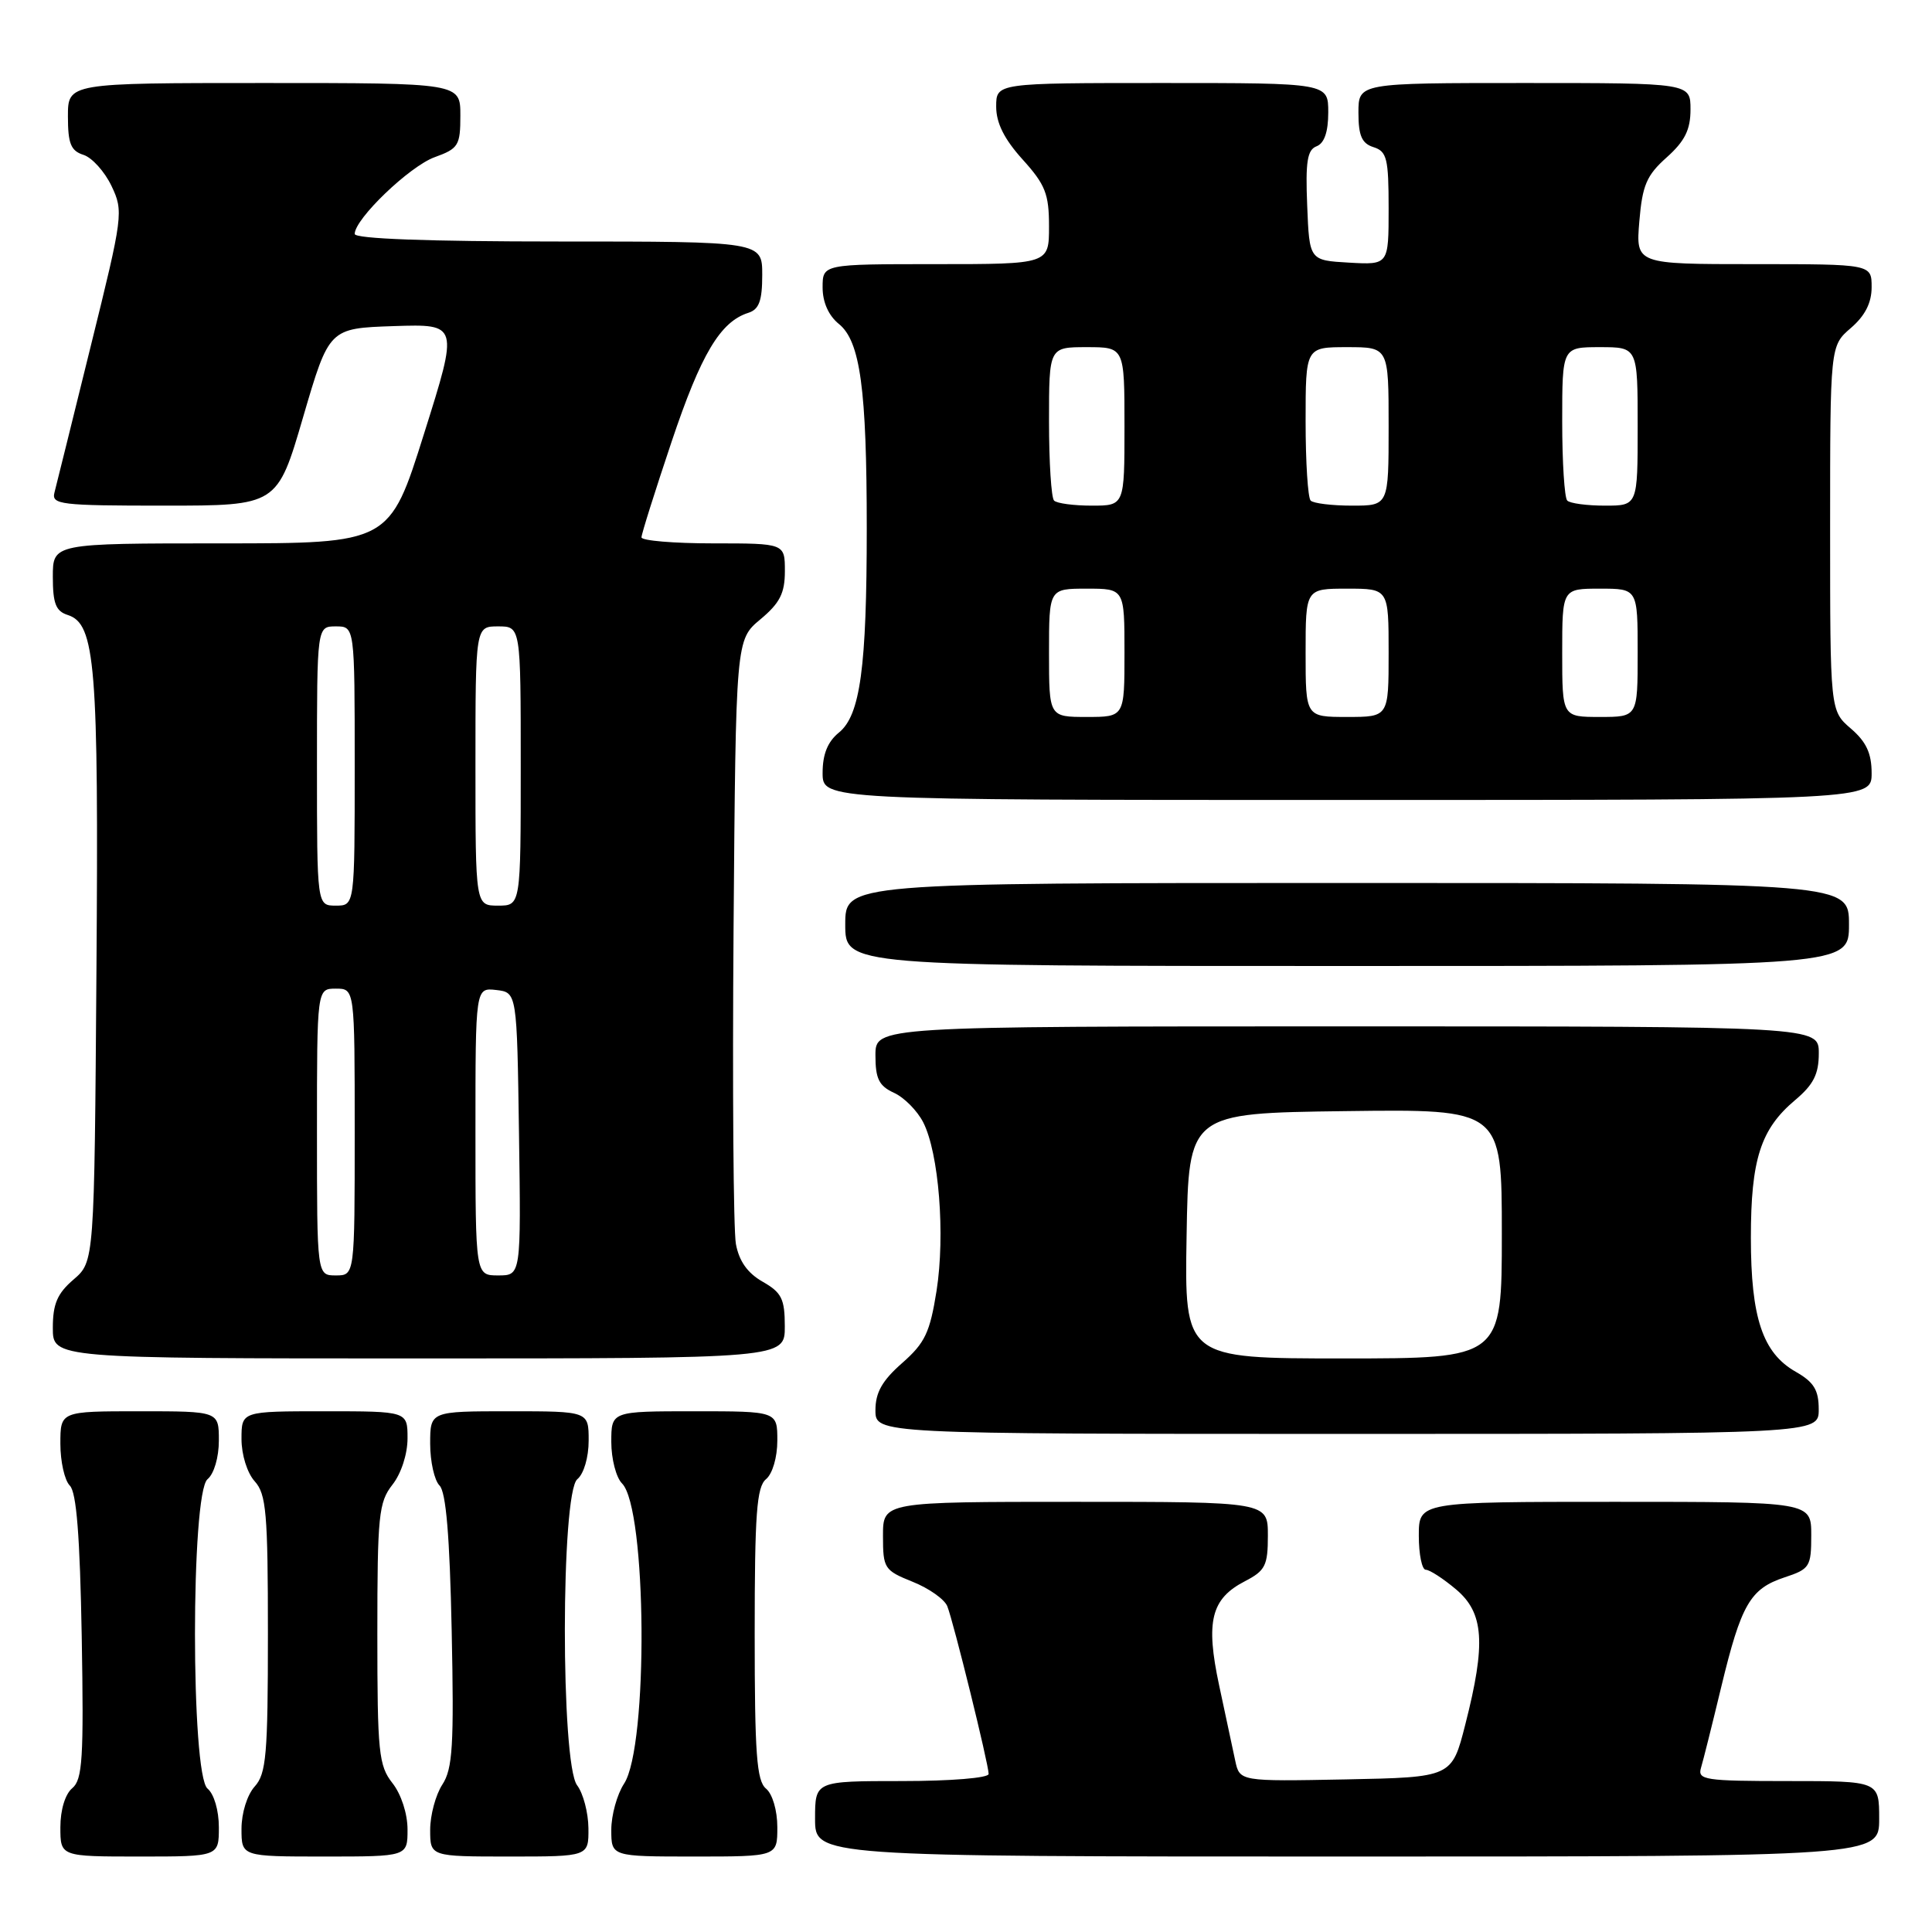 <?xml version="1.0" encoding="UTF-8" standalone="no"?>
<!DOCTYPE svg PUBLIC "-//W3C//DTD SVG 1.1//EN" "http://www.w3.org/Graphics/SVG/1.1/DTD/svg11.dtd" >
<svg xmlns="http://www.w3.org/2000/svg" xmlns:xlink="http://www.w3.org/1999/xlink" version="1.1" viewBox="0 0 256 256">
 <g >
 <path fill="currentColor"
d=" M 29.00 242.12 C 29.00 239.90 28.36 237.71 27.50 237.00 C 25.28 235.16 25.28 197.84 27.50 196.00 C 28.36 195.29 29.00 193.10 29.00 190.88 C 29.00 187.00 29.00 187.00 18.50 187.00 C 8.00 187.00 8.00 187.00 8.00 191.30 C 8.00 193.67 8.56 196.16 9.25 196.85 C 10.14 197.73 10.59 203.56 10.83 216.86 C 11.11 232.99 10.93 235.81 9.58 236.94 C 8.64 237.72 8.00 239.81 8.00 242.12 C 8.00 246.00 8.00 246.00 18.50 246.00 C 29.00 246.00 29.00 246.00 29.00 242.12 Z  M 54.00 242.41 C 54.00 240.33 53.16 237.74 52.00 236.27 C 50.18 233.95 50.00 232.22 50.00 216.50 C 50.00 200.78 50.18 199.05 52.00 196.73 C 53.16 195.26 54.00 192.67 54.00 190.59 C 54.00 187.00 54.00 187.00 43.00 187.00 C 32.00 187.00 32.00 187.00 32.00 190.67 C 32.00 192.76 32.75 195.17 33.75 196.28 C 35.28 197.97 35.50 200.48 35.50 216.50 C 35.50 232.51 35.28 235.03 33.75 236.72 C 32.75 237.83 32.00 240.24 32.00 242.33 C 32.00 246.00 32.00 246.00 43.00 246.00 C 54.00 246.00 54.00 246.00 54.00 242.41 Z  M 77.97 242.25 C 77.95 240.19 77.28 237.63 76.47 236.56 C 74.29 233.67 74.31 197.81 76.50 196.00 C 77.36 195.29 78.00 193.10 78.00 190.88 C 78.00 187.00 78.00 187.00 67.50 187.00 C 57.00 187.00 57.00 187.00 57.00 191.30 C 57.00 193.67 57.56 196.16 58.24 196.84 C 59.10 197.70 59.59 203.53 59.85 216.04 C 60.17 231.31 59.98 234.38 58.61 236.47 C 57.73 237.82 57.00 240.52 57.00 242.46 C 57.00 246.00 57.00 246.00 67.50 246.00 C 78.00 246.00 78.00 246.00 77.97 242.25 Z  M 103.00 242.12 C 103.00 239.90 102.36 237.71 101.50 237.00 C 100.26 235.97 100.00 232.40 100.00 216.50 C 100.00 200.60 100.26 197.03 101.50 196.00 C 102.36 195.29 103.00 193.10 103.00 190.88 C 103.00 187.00 103.00 187.00 92.00 187.00 C 81.00 187.00 81.00 187.00 81.00 191.07 C 81.00 193.31 81.64 195.78 82.42 196.56 C 85.71 199.85 85.93 231.41 82.69 236.35 C 81.76 237.77 81.00 240.52 81.00 242.46 C 81.00 246.00 81.00 246.00 92.00 246.00 C 103.00 246.00 103.00 246.00 103.00 242.12 Z  M 249.00 241.00 C 249.00 236.00 249.00 236.00 236.93 236.00 C 225.91 236.00 224.91 235.85 225.39 234.25 C 225.68 233.29 226.89 228.45 228.08 223.50 C 230.72 212.57 231.91 210.52 236.46 209.01 C 239.80 207.91 240.00 207.60 240.00 203.42 C 240.00 199.00 240.00 199.00 214.00 199.00 C 188.00 199.00 188.00 199.00 188.00 203.50 C 188.00 205.97 188.42 208.00 188.92 208.00 C 189.43 208.00 191.23 209.17 192.92 210.59 C 196.64 213.71 196.91 217.74 194.16 228.50 C 192.38 235.50 192.38 235.50 178.32 235.78 C 164.26 236.05 164.26 236.05 163.67 233.28 C 163.34 231.75 162.38 227.27 161.54 223.31 C 159.73 214.84 160.47 211.84 164.96 209.52 C 167.66 208.12 168.00 207.45 168.00 203.47 C 168.00 199.00 168.00 199.00 142.50 199.00 C 117.00 199.00 117.00 199.00 117.00 203.51 C 117.00 207.82 117.17 208.08 120.92 209.59 C 123.08 210.45 125.15 211.91 125.52 212.83 C 126.34 214.88 131.00 233.77 131.00 235.06 C 131.00 235.59 125.98 236.00 119.50 236.00 C 108.00 236.00 108.00 236.00 108.00 241.00 C 108.00 246.00 108.00 246.00 178.50 246.00 C 249.00 246.00 249.00 246.00 249.00 241.00 Z  M 240.99 186.75 C 240.99 184.18 240.35 183.14 237.95 181.77 C 233.56 179.28 232.00 174.61 232.00 164.00 C 232.00 153.64 233.29 149.61 237.86 145.77 C 240.30 143.72 241.00 142.33 241.00 139.56 C 241.00 136.00 241.00 136.00 178.50 136.00 C 116.00 136.00 116.00 136.00 116.00 139.84 C 116.00 142.94 116.47 143.89 118.45 144.80 C 119.80 145.41 121.54 147.17 122.33 148.71 C 124.41 152.79 125.26 163.61 124.10 171.03 C 123.22 176.57 122.57 177.95 119.54 180.61 C 116.90 182.93 116.00 184.51 116.00 186.86 C 116.00 190.00 116.00 190.00 178.50 190.00 C 241.00 190.00 241.00 190.00 240.99 186.75 Z  M 103.99 175.75 C 103.99 172.10 103.57 171.27 101.05 169.83 C 99.05 168.69 97.93 167.11 97.51 164.83 C 97.18 163.00 97.04 144.24 97.20 123.14 C 97.50 84.78 97.50 84.78 100.75 82.07 C 103.34 79.91 104.00 78.60 104.00 75.68 C 104.00 72.00 104.00 72.00 94.50 72.00 C 89.28 72.00 85.00 71.64 85.00 71.20 C 85.00 70.76 86.80 65.06 88.99 58.53 C 92.89 46.91 95.44 42.63 99.16 41.45 C 100.58 41.00 101.00 39.86 101.00 36.43 C 101.00 32.00 101.00 32.00 74.00 32.00 C 56.72 32.00 47.00 31.64 47.00 31.00 C 47.00 29.01 54.26 22.04 57.59 20.83 C 60.75 19.69 61.00 19.28 61.00 15.30 C 61.00 11.00 61.00 11.00 35.00 11.00 C 9.00 11.00 9.00 11.00 9.00 15.43 C 9.00 19.03 9.39 19.99 11.06 20.52 C 12.19 20.88 13.86 22.73 14.77 24.63 C 16.38 28.01 16.31 28.55 12.04 45.80 C 9.64 55.53 7.47 64.29 7.22 65.25 C 6.80 66.86 7.97 67.00 21.75 67.00 C 36.74 67.00 36.74 67.00 40.17 55.25 C 43.61 43.50 43.61 43.50 52.19 43.21 C 60.77 42.93 60.77 42.93 56.19 57.46 C 51.62 72.00 51.62 72.00 29.31 72.00 C 7.00 72.00 7.00 72.00 7.00 76.43 C 7.00 79.97 7.40 80.99 8.98 81.49 C 12.64 82.66 13.08 88.08 12.78 128.57 C 12.50 167.17 12.50 167.17 9.75 169.54 C 7.59 171.39 7.00 172.78 7.00 175.95 C 7.00 180.00 7.00 180.00 55.50 180.00 C 104.00 180.00 104.00 180.00 103.99 175.75 Z  M 245.00 122.50 C 245.00 117.00 245.00 117.00 178.50 117.00 C 112.00 117.00 112.00 117.00 112.00 122.50 C 112.00 128.00 112.00 128.00 178.50 128.00 C 245.00 128.00 245.00 128.00 245.00 122.50 Z  M 248.00 102.45 C 248.00 99.82 247.29 98.29 245.25 96.54 C 242.50 94.17 242.50 94.17 242.50 70.00 C 242.50 45.83 242.50 45.83 245.25 43.46 C 247.13 41.84 248.00 40.13 248.00 38.05 C 248.00 35.00 248.00 35.00 232.38 35.00 C 216.75 35.00 216.75 35.00 217.22 29.33 C 217.62 24.54 218.18 23.23 220.85 20.85 C 223.25 18.70 224.00 17.19 224.00 14.51 C 224.00 11.00 224.00 11.00 202.00 11.00 C 180.00 11.00 180.00 11.00 180.00 14.93 C 180.00 17.99 180.45 19.01 182.00 19.50 C 183.77 20.06 184.00 21.01 184.00 27.62 C 184.00 35.10 184.00 35.10 178.75 34.80 C 173.50 34.50 173.50 34.50 173.21 27.24 C 172.97 21.42 173.22 19.85 174.46 19.38 C 175.48 18.98 176.00 17.48 176.00 14.89 C 176.00 11.00 176.00 11.00 154.00 11.00 C 132.00 11.00 132.00 11.00 132.00 14.13 C 132.00 16.30 133.07 18.44 135.50 21.13 C 138.52 24.47 139.00 25.70 139.00 30.00 C 139.00 35.00 139.00 35.00 124.00 35.00 C 109.00 35.00 109.00 35.00 109.00 38.09 C 109.00 40.05 109.79 41.82 111.16 42.93 C 113.99 45.22 114.85 51.55 114.85 70.00 C 114.85 88.45 113.99 94.78 111.16 97.07 C 109.67 98.28 109.00 99.94 109.00 102.41 C 109.00 106.00 109.00 106.00 178.50 106.00 C 248.00 106.00 248.00 106.00 248.00 102.45 Z  M 157.23 163.75 C 157.50 147.50 157.50 147.50 178.25 147.23 C 199.00 146.96 199.00 146.96 199.00 163.48 C 199.00 180.00 199.00 180.00 177.98 180.00 C 156.95 180.00 156.95 180.00 157.23 163.75 Z  M 42.00 150.00 C 42.00 131.00 42.00 131.00 44.50 131.00 C 47.00 131.00 47.00 131.00 47.00 150.00 C 47.00 169.00 47.00 169.00 44.50 169.00 C 42.00 169.00 42.00 169.00 42.00 150.00 Z  M 63.00 149.93 C 63.00 130.87 63.00 130.87 65.75 131.18 C 68.50 131.50 68.50 131.50 68.77 150.25 C 69.04 169.00 69.04 169.00 66.02 169.00 C 63.00 169.00 63.00 169.00 63.00 149.93 Z  M 42.00 101.50 C 42.00 83.00 42.00 83.00 44.50 83.00 C 47.00 83.00 47.00 83.00 47.00 101.50 C 47.00 120.00 47.00 120.00 44.50 120.00 C 42.00 120.00 42.00 120.00 42.00 101.50 Z  M 63.00 101.50 C 63.00 83.00 63.00 83.00 66.00 83.00 C 69.00 83.00 69.00 83.00 69.00 101.50 C 69.00 120.00 69.00 120.00 66.00 120.00 C 63.00 120.00 63.00 120.00 63.00 101.50 Z  M 139.00 86.50 C 139.00 78.00 139.00 78.00 144.00 78.00 C 149.00 78.00 149.00 78.00 149.00 86.50 C 149.00 95.00 149.00 95.00 144.00 95.00 C 139.00 95.00 139.00 95.00 139.00 86.50 Z  M 173.00 86.50 C 173.00 78.00 173.00 78.00 178.50 78.00 C 184.00 78.00 184.00 78.00 184.00 86.50 C 184.00 95.00 184.00 95.00 178.50 95.00 C 173.00 95.00 173.00 95.00 173.00 86.50 Z  M 207.00 86.50 C 207.00 78.00 207.00 78.00 212.00 78.00 C 217.00 78.00 217.00 78.00 217.00 86.50 C 217.00 95.00 217.00 95.00 212.00 95.00 C 207.00 95.00 207.00 95.00 207.00 86.50 Z  M 139.67 66.33 C 139.30 65.97 139.00 61.24 139.00 55.83 C 139.00 46.00 139.00 46.00 144.00 46.00 C 149.00 46.00 149.00 46.00 149.00 56.50 C 149.00 67.00 149.00 67.00 144.67 67.00 C 142.28 67.00 140.03 66.70 139.67 66.33 Z  M 173.67 66.33 C 173.30 65.97 173.00 61.24 173.00 55.83 C 173.00 46.00 173.00 46.00 178.50 46.00 C 184.00 46.00 184.00 46.00 184.00 56.50 C 184.00 67.00 184.00 67.00 179.17 67.00 C 176.51 67.00 174.03 66.70 173.67 66.33 Z  M 207.67 66.33 C 207.30 65.97 207.00 61.24 207.00 55.83 C 207.00 46.00 207.00 46.00 212.00 46.00 C 217.00 46.00 217.00 46.00 217.00 56.50 C 217.00 67.00 217.00 67.00 212.67 67.00 C 210.28 67.00 208.03 66.70 207.67 66.33 Z "/>
</g>
</svg>